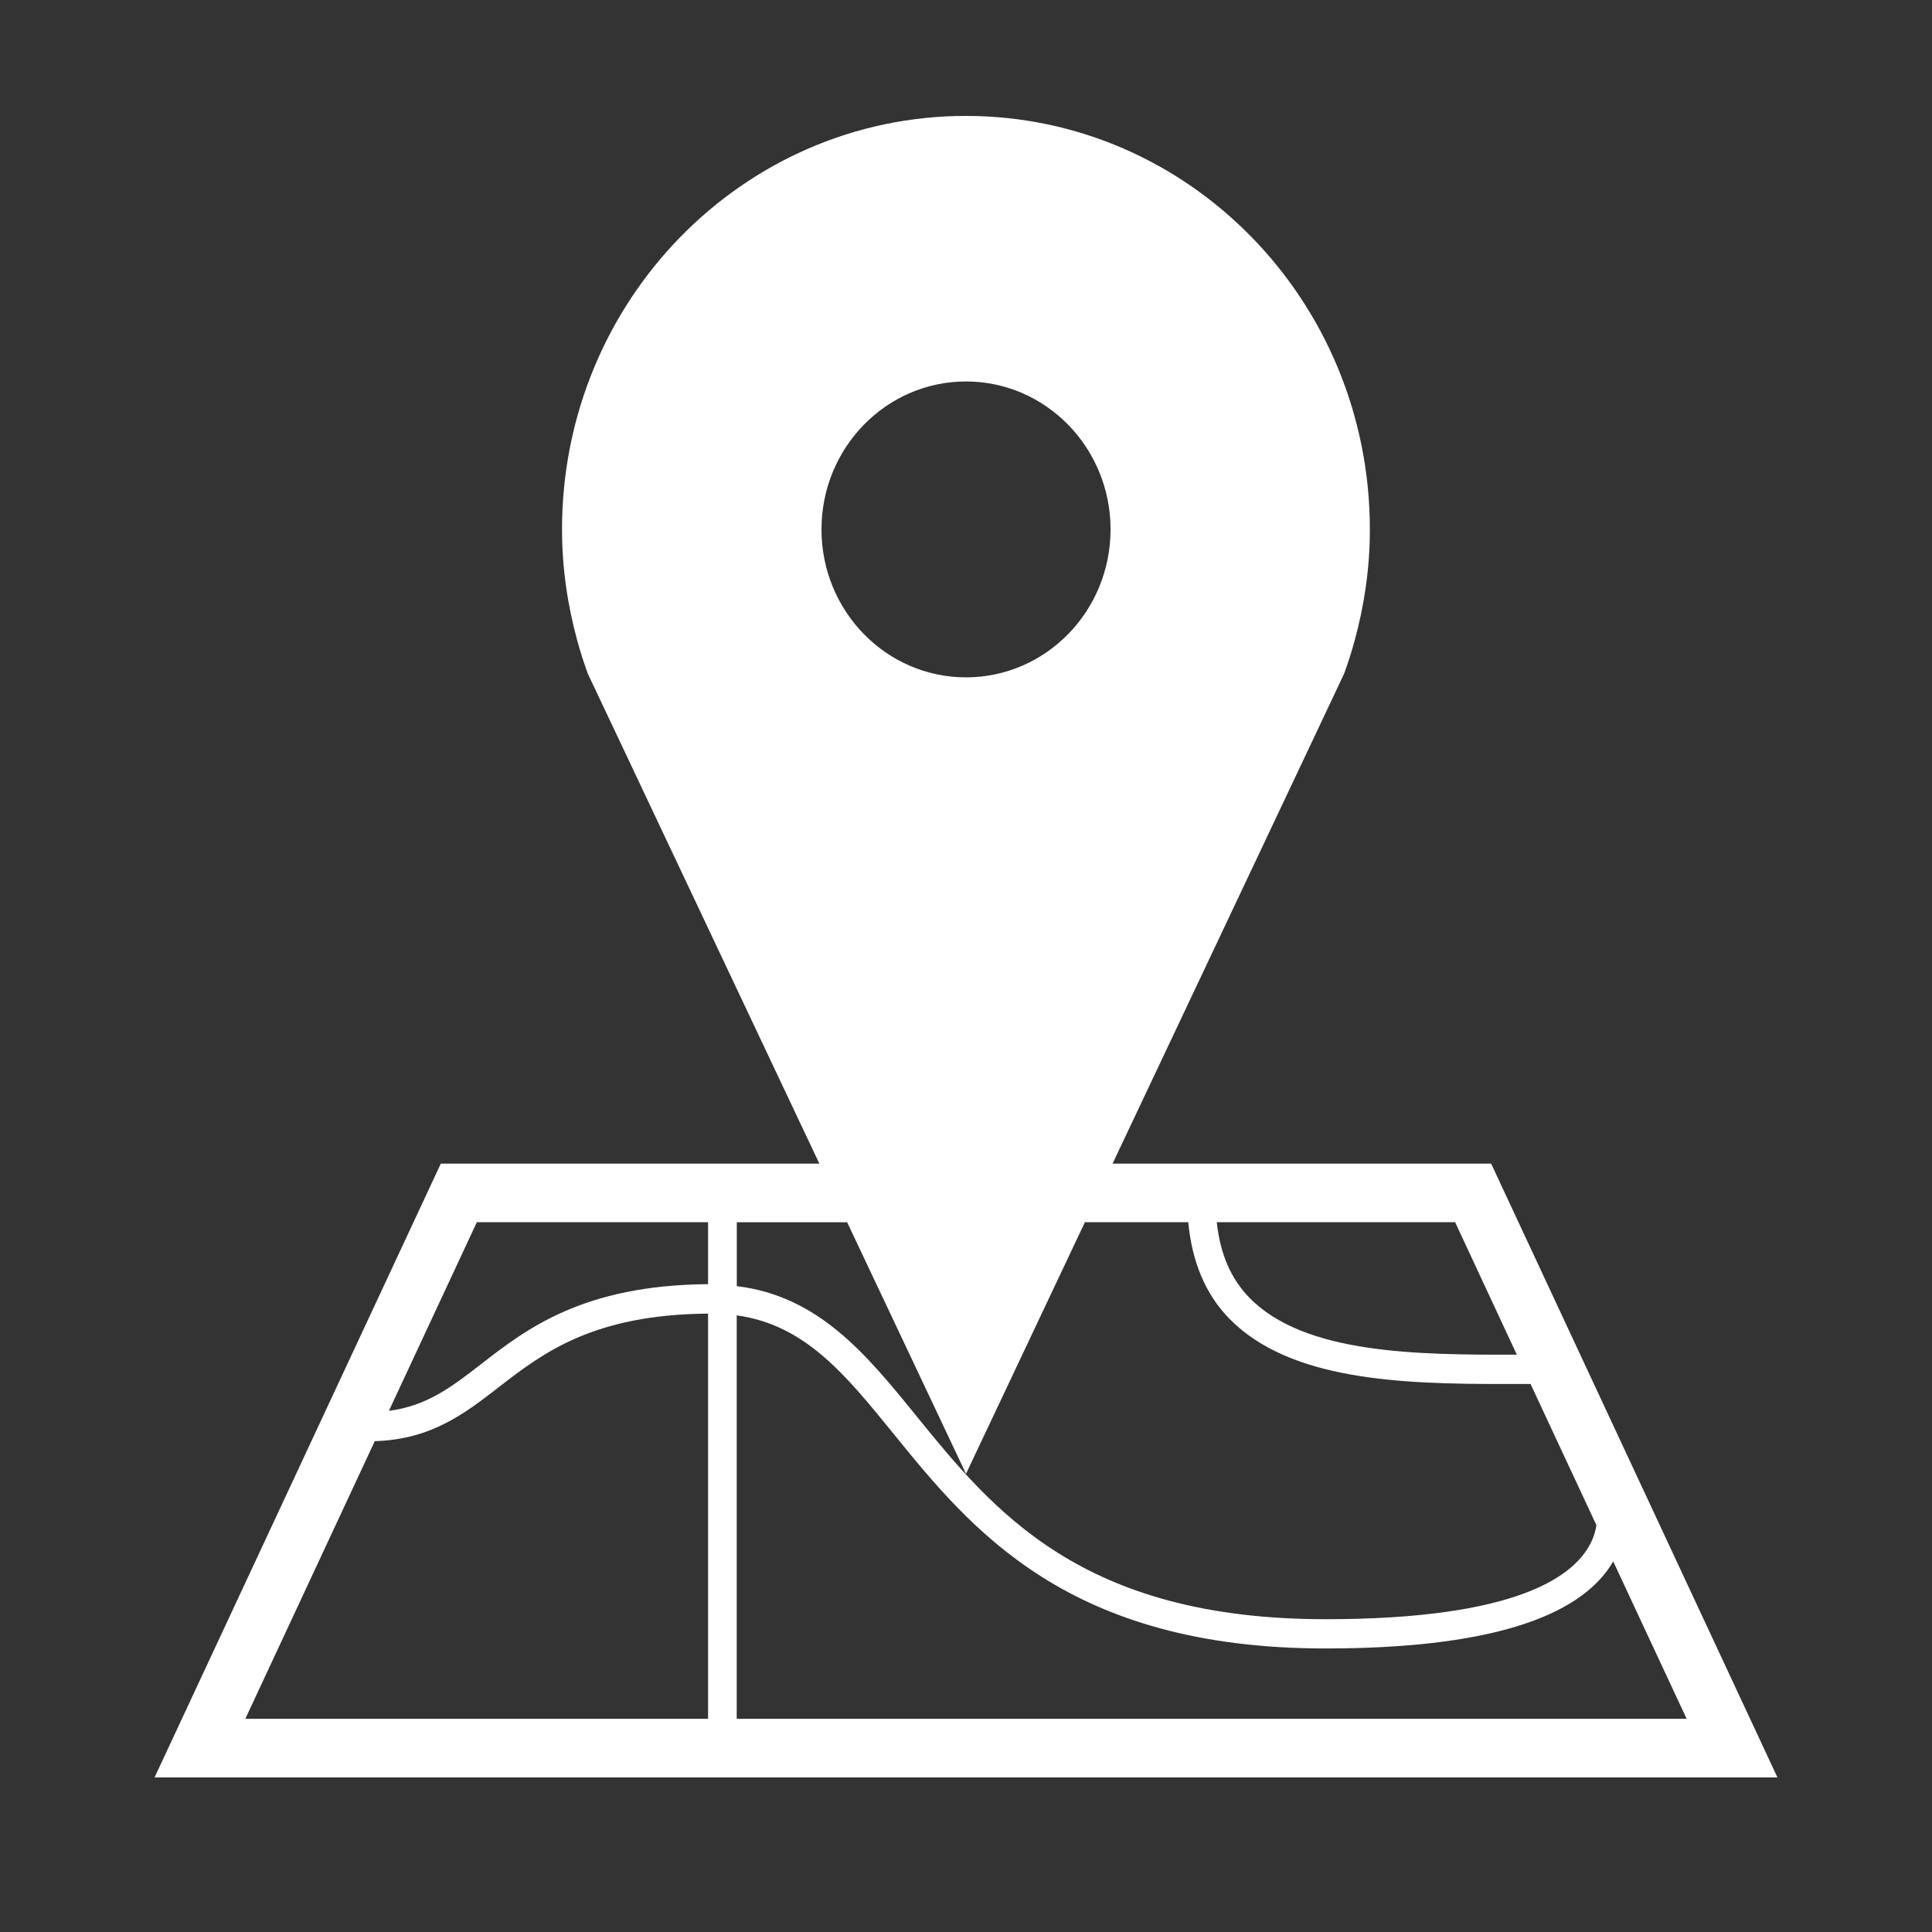 <svg width="50" height="50" xmlns="http://www.w3.org/2000/svg" xmlns:svg="http://www.w3.org/2000/svg">
 <rect width="100%" height="100%" fill="#333333" stroke="none"/>
 <!-- Created with SVG-edit - http://svg-edit.googlecode.com/ -->

 <g>
  <title>Layer 1</title>
  <path fill="#ffffff" id="svg_5" d="m38.591,30.115l-9.798,0l5.144,-10.883l0.849,-1.799c0.102,-0.28 0.194,-0.566 0.273,-0.857c0.25,-0.916 0.393,-1.877 0.393,-2.875c0,-5.91 -4.681,-10.701 -10.454,-10.701c-5.773,0 -10.453,4.791 -10.453,10.701c0,0.998 0.144,1.959 0.394,2.875c0.079,0.291 0.171,0.576 0.273,0.857l0.85,1.798l5.143,10.884l-9.797,0l-7.408,15.885l42,0l-7.409,-15.885zm-13.591,-20.243c2.065,0 3.741,1.715 3.741,3.829c0,2.116 -1.675,3.829 -3.741,3.829c-2.066,0 -3.74,-1.714 -3.74,-3.829c0,-2.114 1.675,-3.829 3.74,-3.829zm-5.934,24.169c1.758,0.245 2.79,1.501 4.055,3.06c2.01,2.477 4.511,5.561 11.184,5.561c4.081,0 6.58,-0.759 7.445,-2.253l1.9,4.073l-24.584,0l0,-10.441zm20.189,1.018c-2.599,0.006 -5.496,-0.018 -6.918,-1.471c-0.489,-0.501 -0.761,-1.151 -0.847,-1.958l6.168,0l1.597,3.428zm-14.255,3.083l3.077,-6.511l2.675,0c0.095,1.013 0.44,1.858 1.062,2.495c1.567,1.602 4.446,1.692 7.095,1.692c0.173,0 0.344,0 0.514,0l0.187,-0.001l1.706,3.657c-0.024,0.134 -0.059,0.267 -0.118,0.396c-0.417,0.929 -1.951,2.035 -6.891,2.035c-6.325,0 -8.604,-2.809 -10.614,-5.288c-1.287,-1.586 -2.52,-3.077 -4.625,-3.332l0,-1.653l2.856,0l3.076,6.51zm-12.658,-6.511l5.983,0l0,1.603c-3.234,0.026 -4.695,1.154 -5.869,2.065c-0.773,0.599 -1.409,1.087 -2.391,1.213l2.276,-4.882zm-2.643,5.666c1.448,-0.043 2.305,-0.697 3.204,-1.393c1.142,-0.886 2.441,-1.884 5.422,-1.908l0,10.486l-11.976,0l3.35,-7.185z"/>
 </g>
</svg>